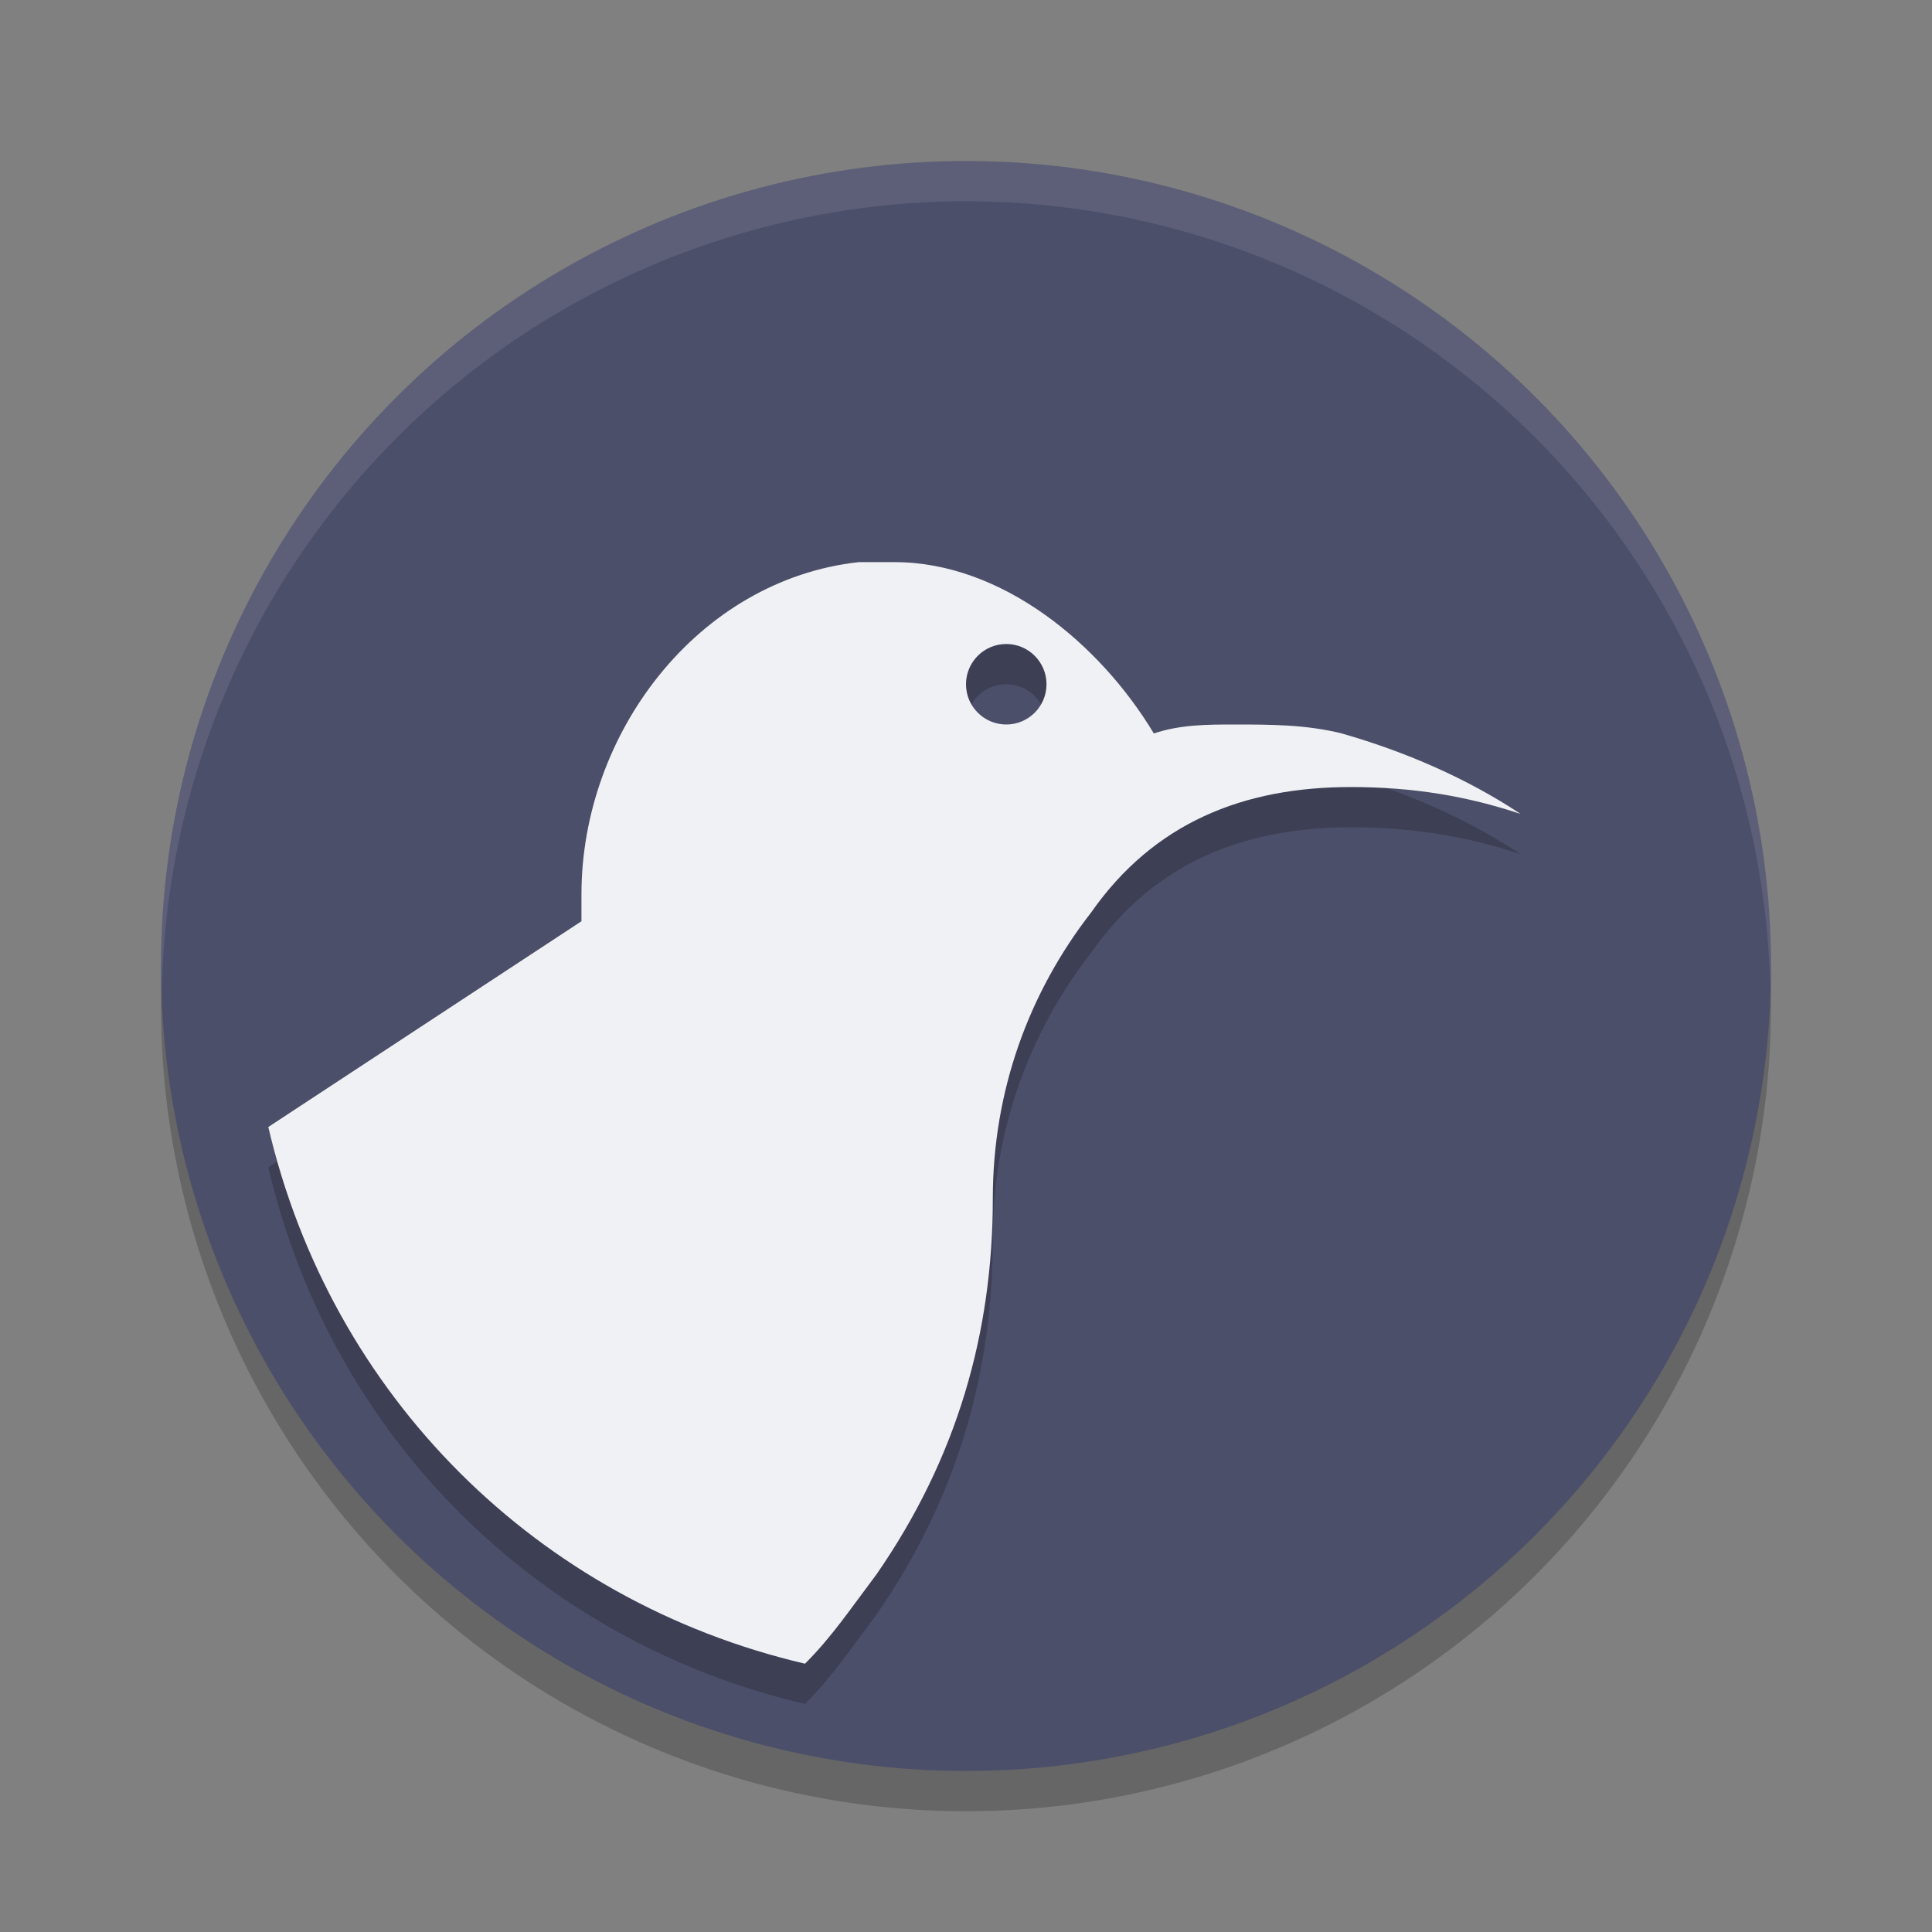 <svg xmlns="http://www.w3.org/2000/svg" width="24" height="24" version="1.1">
 <rect width="100%" height="100%" fill="#808080" stroke="none"/>
 <circle style="opacity:0.2" cx="12" cy="12.5" r="10"/>
 <circle style="fill:#4c4f69" cx="12" cy="12" r="10"/>
 <path style="opacity:0.1;fill:#eff1f5" d="M 12,2 A 10,10 0 0 0 2,12 10,10 0 0 0 2.011,12.291 10,10 0 0 1 12,2.5 10,10 0 0 1 21.989,12.209 10,10 0 0 0 22,12 10,10 0 0 0 12,2 Z"/>
 <path style="opacity:0.2" d="m 10.667,7.483 c -2,0.222 -3.444,2.128 -3.444,4.128 v 0.333 L 3.333,14.5 C 4.111,17.833 6.667,20.389 10,21.167 c 0.333,-0.333 0.555,-0.667 0.889,-1.111 1,-1.444 1.444,-3 1.444,-4.667 0,-1.333 0.445,-2.556 1.223,-3.556 0.778,-1.111 1.888,-1.556 3.222,-1.556 0.778,-1e-6 1.445,0.112 2.111,0.334 -0.667,-0.444 -1.444,-0.778 -2.222,-1 -0.444,-0.111 -0.89,-0.111 -1.334,-0.111 -0.333,0 -0.667,2.17e-4 -1,0.111 C 13.666,8.5 12.445,7.483 11.111,7.483 Z M 12.5,8.5 c 0.276,0 0.5,0.224 0.5,0.5 0,0.276 -0.224,0.5 -0.5,0.5 -0.276,0 -0.5,-0.224 -0.5,-0.5 0,-0.276 0.224,-0.5 0.5,-0.5 z"/>
 <path style="fill:#eff1f5" d="m 10.667,6.983 c -2,0.222 -3.444,2.128 -3.444,4.128 v 0.333 L 3.333,14 C 4.111,17.333 6.667,19.889 10,20.667 c 0.333,-0.333 0.555,-0.667 0.889,-1.111 1,-1.444 1.444,-3 1.444,-4.667 0,-1.333 0.445,-2.556 1.223,-3.556 0.778,-1.111 1.888,-1.556 3.222,-1.556 0.778,-5e-7 1.445,0.112 2.111,0.334 -0.667,-0.444 -1.444,-0.778 -2.222,-1 C 16.223,9 15.777,9 15.333,9 c -0.333,0 -0.667,2.17e-4 -1,0.111 C 13.666,8 12.445,6.983 11.111,6.983 Z M 12.5,8 C 12.776,8 13,8.224 13,8.5 13,8.776 12.776,9 12.5,9 12.224,9 12,8.776 12,8.5 12,8.224 12.224,8 12.5,8 Z"/>
</svg>
